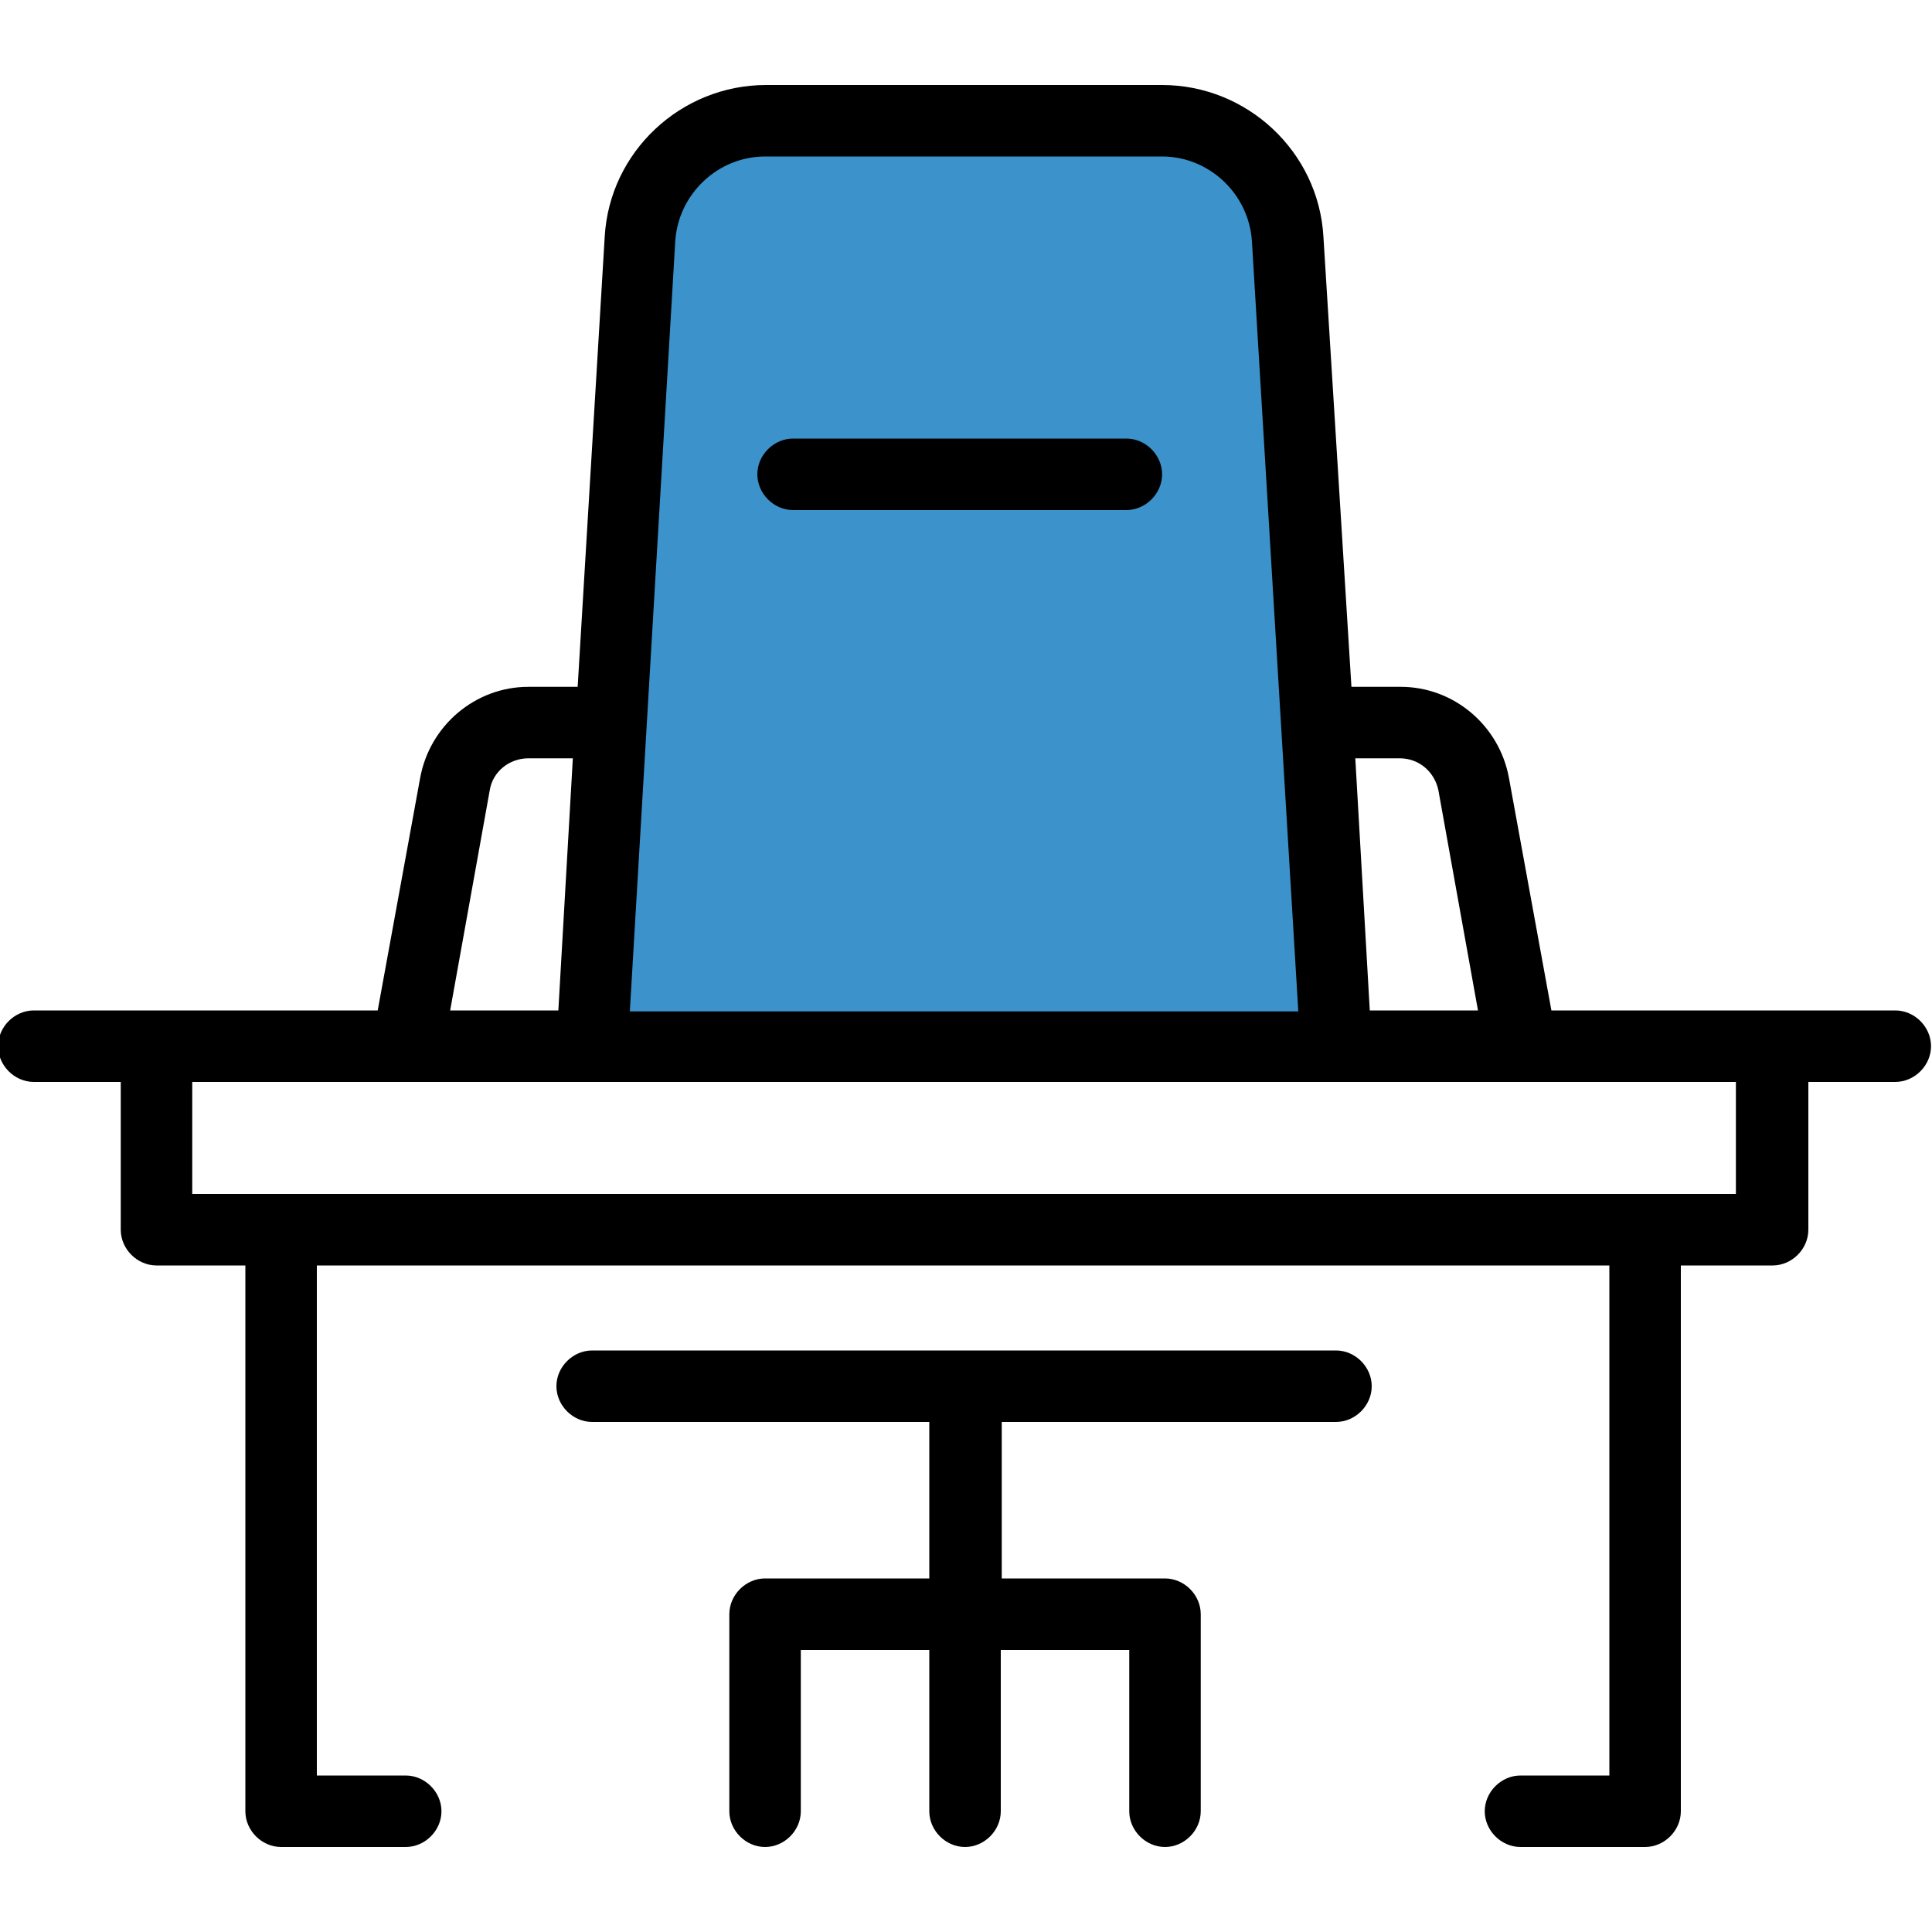 <?xml version="1.0" encoding="utf-8"?>
<!-- Generator: Adobe Illustrator 21.0.0, SVG Export Plug-In . SVG Version: 6.00 Build 0)  -->
<svg version="1.1" id="Camada_1" xmlns="http://www.w3.org/2000/svg" xmlns:xlink="http://www.w3.org/1999/xlink" x="0px" y="0px"
	 viewBox="0 0 200 200" enable-background="new 0 0 200 200" xml:space="preserve">
<path fill="#3C92CA" d="M138.3,108.3l-5-83.5c-0.4-6.9-6.1-12.3-13-12.3H98h3.5H79.2c-6.9,0-12.6,5.4-13,12.3l-5,83.5"/>
<path d="M39.1,104.6H3.5c-2,0-3.7,1.7-3.7,3.7c0,2,1.7,3.7,3.7,3.7h9v15.3c0,2,1.7,3.7,3.7,3.7h9.2v56.5c0,2,1.7,3.7,3.7,3.7h12.9
	c2,0,3.7-1.7,3.7-3.7c0-2-1.7-3.7-3.7-3.7h-9.2V131h133.8v52.8h-9.2c-2,0-3.7,1.7-3.7,3.7c0,2,1.7,3.7,3.7,3.7h12.9
	c2,0,3.7-1.7,3.7-3.7V131h9.5c2,0,3.7-1.7,3.7-3.7V112h9c2,0,3.7-1.7,3.7-3.7s-1.7-3.7-3.7-3.7h-35.6l-4.4-24.1
	c-1-5.4-5.7-9.4-11.2-9.4h-5.1L137,24.5c-0.5-8.8-7.9-15.7-16.7-15.7H79.3c-8.8,0-16.2,6.9-16.7,15.7l-2.8,46.6h-5.1
	c-5.5,0-10.2,4-11.2,9.4L39.1,104.6L39.1,104.6z M179.7,123.6H19.9V112h159.8L179.7,123.6L179.7,123.6z M144.9,78.5
	c2,0,3.6,1.4,4,3.3l4.1,22.8h-11.2l-1.5-26.1H144.9z M69.9,25c0.3-4.9,4.4-8.8,9.3-8.8h41.1c4.9,0,9,3.9,9.3,8.8l4.8,79.7H65.2
	L69.9,25L69.9,25z M50.7,81.8c0.3-1.9,2-3.3,4-3.3h4.6l-1.5,26.1H46.6C46.6,104.6,50.7,81.8,50.7,81.8z"/>
<path d="M82.1,52.8h34.5c2,0,3.7-1.7,3.7-3.7s-1.7-3.7-3.7-3.7H82.1c-2,0-3.7,1.7-3.7,3.7C78.4,51.1,80.1,52.8,82.1,52.8z
	 M138.3,147.2c2,0,3.7-1.7,3.7-3.7c0-2-1.7-3.7-3.7-3.7H61.3c-2,0-3.7,1.7-3.7,3.7c0,2,1.7,3.7,3.7,3.7h34.9v16.2H79.2
	c-2,0-3.7,1.7-3.7,3.7v20.4c0,2,1.7,3.7,3.7,3.7c2,0,3.7-1.7,3.7-3.7v-16.7h13.3v16.7c0,2,1.7,3.7,3.7,3.7s3.7-1.7,3.7-3.7v-16.7
	h13.3v16.7c0,2,1.7,3.7,3.7,3.7s3.7-1.7,3.7-3.7v-20.4c0-2-1.7-3.7-3.7-3.7h-16.9v-16.2L138.3,147.2L138.3,147.2z"/>
</svg>
